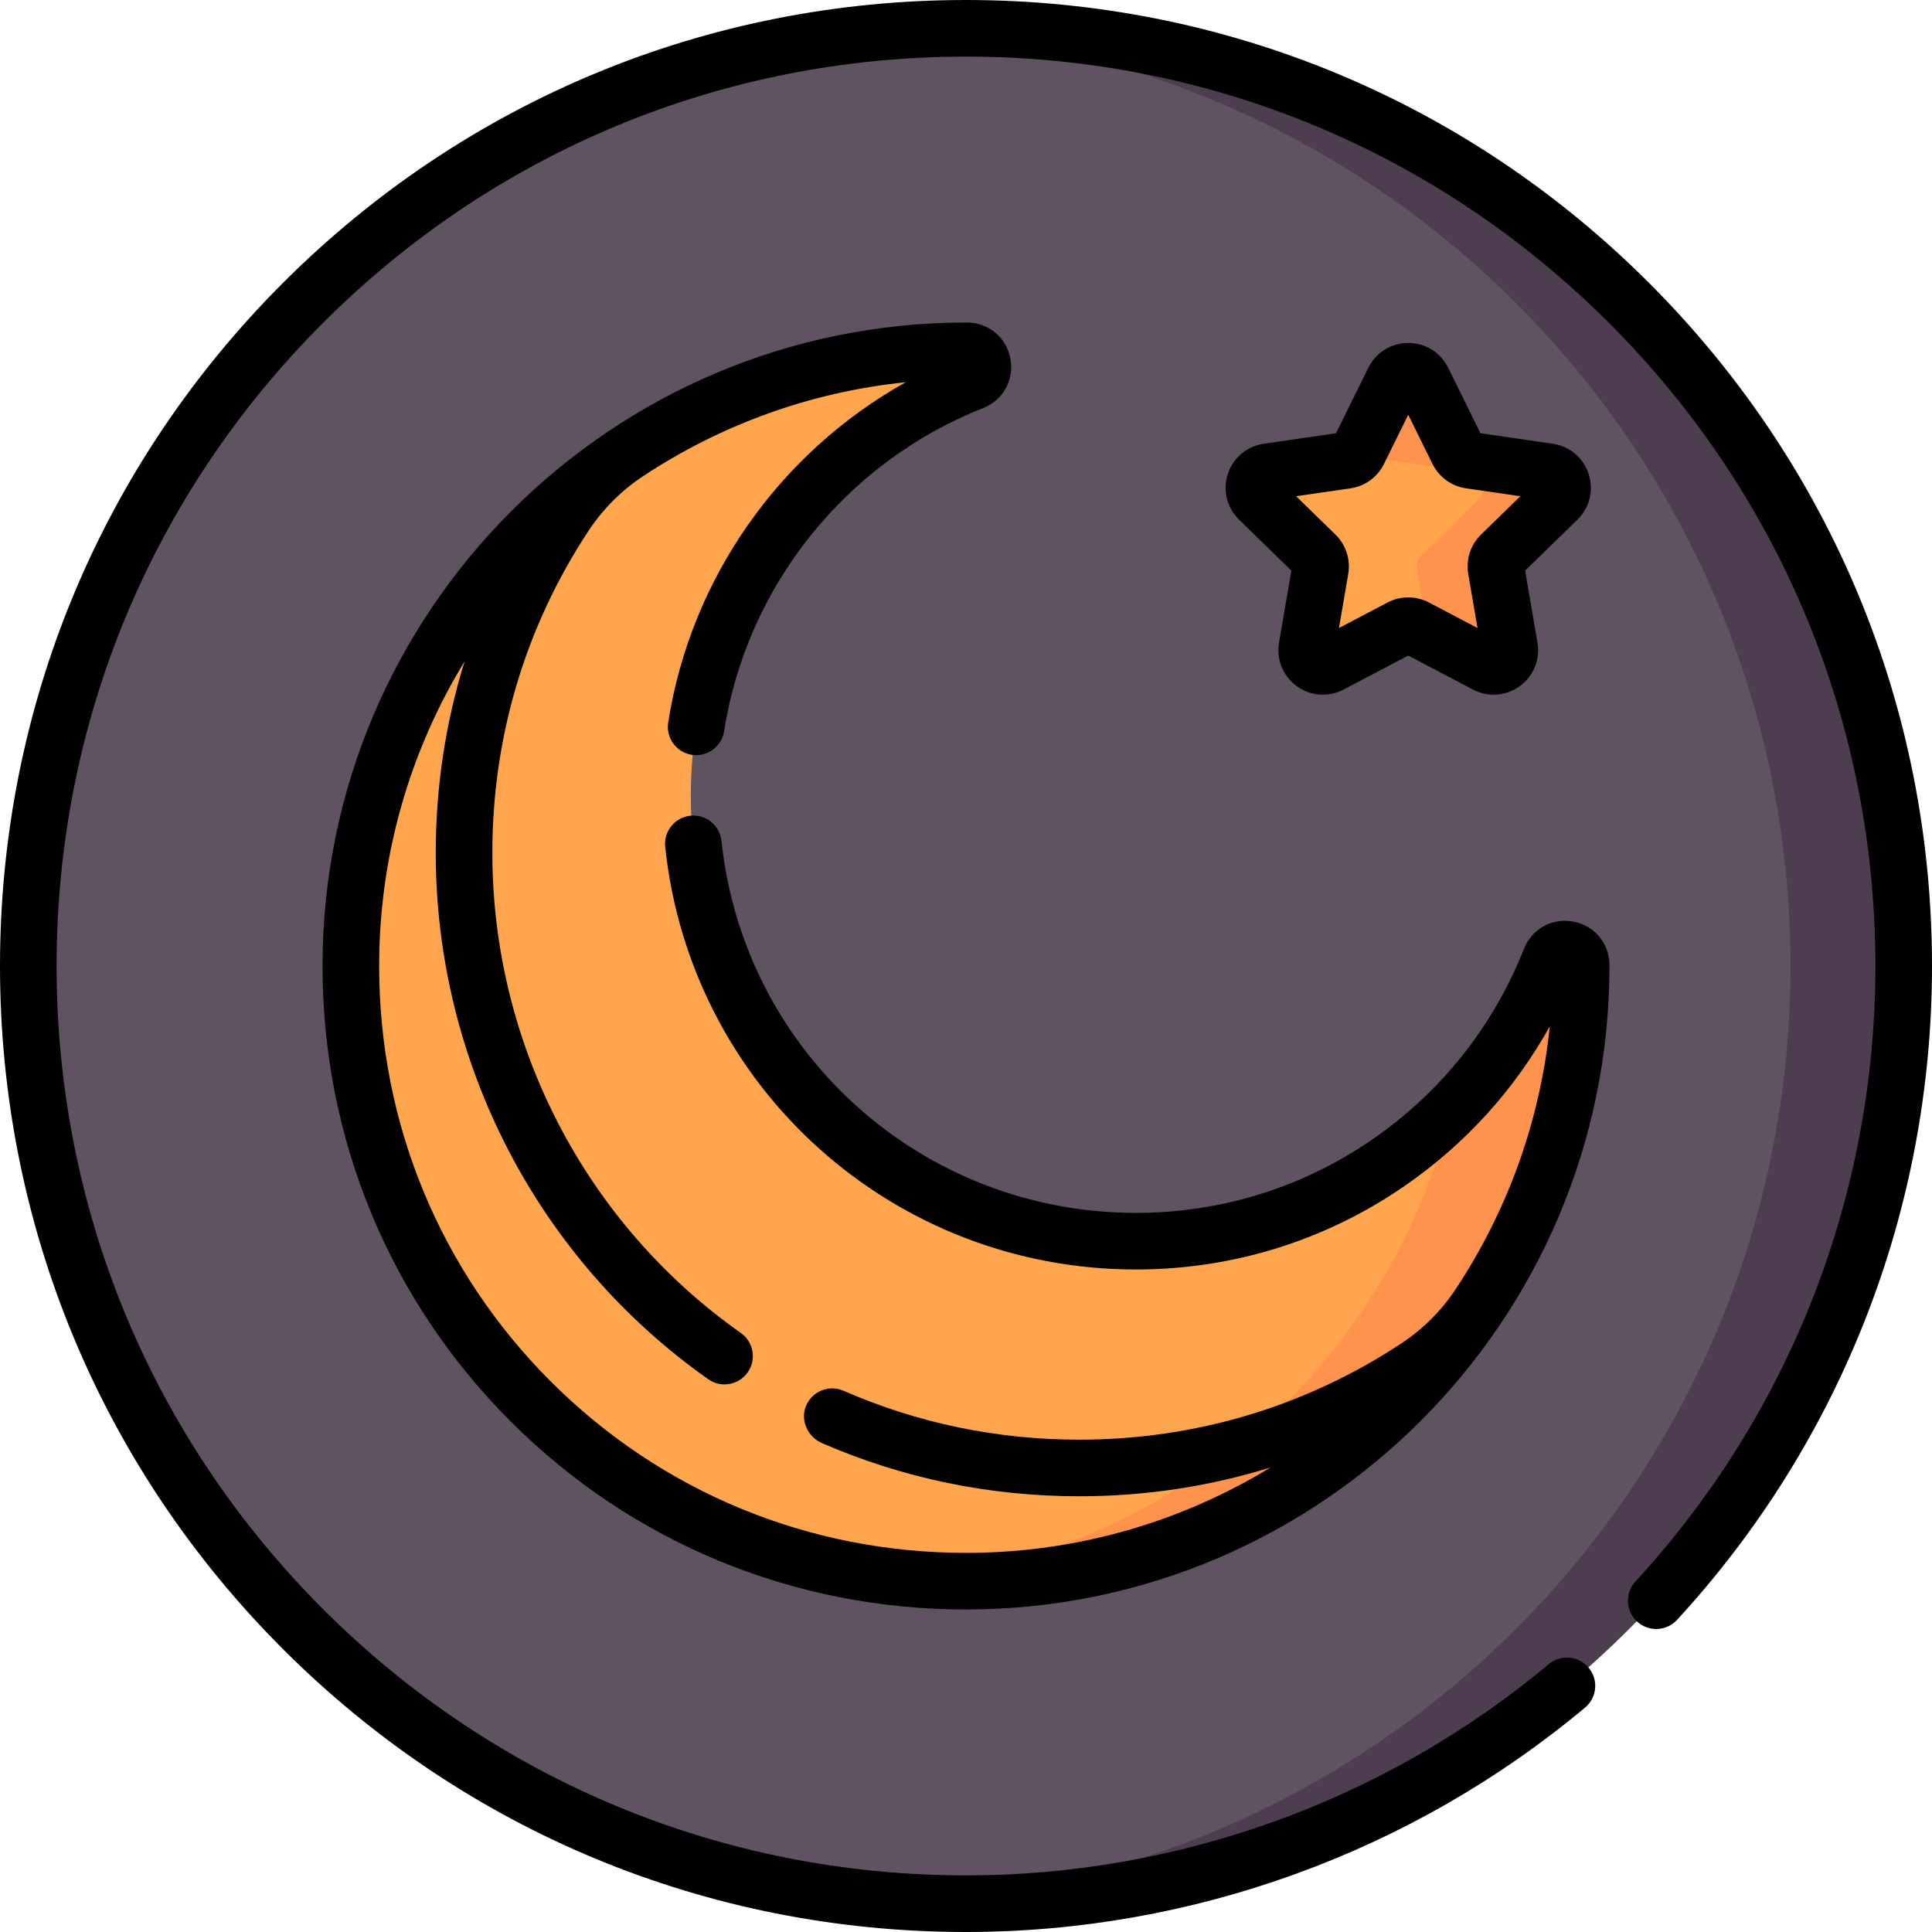 <svg id="Capa_1" enable-background="new 0 0 512 512" height="512" viewBox="0 0 512 512" width="512" xmlns="http://www.w3.org/2000/svg"><g><g><g><path d="m494.5 256c0 137.243-101.257 247.5-238.5 247.5-5.037 0-10.038.85-15.001.555-130.258-7.756-233.499-115.849-233.499-248.055s103.241-240.299 233.499-248.055c4.963-.295 9.964.555 15.001.555 137.243 0 238.5 110.257 238.5 247.5z" fill="#5f5261"/><path d="m256 7.5c-5.038 0-10.036.168-15 .464 130.256 7.757 233.5 115.831 233.5 248.036s-103.244 240.279-233.5 248.036c4.964.296 9.962.464 15 .464 137.243 0 248.5-111.257 248.5-248.5s-111.257-248.5-248.5-248.5z" fill="#4d3e4f"/><path d="m301.049 328.927c-65.368 0-117.977-52.608-117.977-117.977 0-49.887 30.964-92.539 74.721-109.792 4.327-1.706 3.106-8.177-1.546-8.184-.083 0-.165 0-.248 0-28.835 0-55.921 7.486-79.421 20.62-8.722 4.875-16.949 12.527-24.589 18.864-6.093 5.053-11.811 8.542-17.109 14.418-26.048 28.895-41.905 67.158-41.905 109.124 0 84.658 63.917 153.866 146.313 162.186 5.493.555 11.068-.161 16.712-.161 90.036 0 161.024-69.989 161.024-160.025 0-.083 0-.165 0-.248-.007-4.651-4.478-5.873-6.184-1.546-5.984 15.177-15.024 26.815-26.362 38.156-21.348 21.356-50.846 34.565-83.429 34.565z" fill="#ffa54d"/><g><path d="m419.025 255.752c-.007-4.651-6.478-5.873-8.184-1.546-5.984 15.177-15.029 28.81-26.366 40.151-16.118 66.826-73.396 117.594-143.508 123.977 4.951.449 9.963.69 15.034.69 41.966 0 80.228-15.857 109.122-41.906 7.367-6.641 11.125-11.946 17.18-19.818 5.027-6.536 12.57-15.465 16.574-22.731 12.841-23.302 20.148-50.082 20.148-78.569 0-.083 0-.165 0-.248z" fill="#ff924c"/></g><path d="m371.199 166.304-18.621 9.79c-3.151 1.656-6.834-1.019-6.232-4.528l3.556-20.735c.239-1.393-.223-2.815-1.235-3.802l-15.065-14.684c-2.549-2.485-1.143-6.814 2.38-7.326l20.819-3.025c1.399-.203 2.608-1.082 3.234-2.35l2.662-5.394 6.648-10.471c1.576-3.192 6.127-3.192 7.703 0l6.311 16.865c.626 1.268 1.835 2.146 3.234 2.35l13.819 3.025c3.523.512 4.93 4.841 2.38 7.326l-8.065 12.684c-1.012.987-1.474 2.408-1.235 3.802l4.556 18.735c.602 3.509-3.081 6.184-6.232 4.528l-13.378-5.085-3.243-1.705c-1.25-.658-2.745-.658-3.996 0z" fill="#ffa54d"/><g><path d="m412.793 132.345c2.549-2.485 1.143-6.814-2.38-7.326l-20.819-3.025c-1.399-.203-2.608-1.082-3.234-2.349l-9.311-18.865c-1.575-3.192-6.127-3.192-7.703 0l-6.648 13.471 2.662 5.394c.626 1.268 1.835 2.146 3.234 2.349l20.819 3.025c3.523.512 4.93 4.841 2.38 7.326l-15.064 14.684c-1.012.987-1.474 2.408-1.235 3.802l2.946 17.178 15.378 8.085c3.151 1.657 6.834-1.019 6.232-4.528l-3.556-20.735c-.239-1.393.223-2.815 1.235-3.802z" fill="#ff924c"/></g></g></g><g><path d="m437.02 74.981c-48.352-48.352-112.64-74.981-181.02-74.981s-132.668 26.629-181.02 74.981c-48.351 48.352-74.98 112.639-74.98 181.019s26.629 132.668 74.98 181.02c48.352 48.351 112.64 74.98 181.02 74.98 59.904 0 118.171-21.122 164.065-59.475 3.178-2.656 3.601-7.386.945-10.564s-7.386-3.602-10.564-.945c-43.201 36.102-98.051 55.984-154.446 55.984-64.374 0-124.894-25.068-170.413-70.587s-70.587-106.039-70.587-170.413 25.068-124.894 70.587-170.413 106.039-70.587 170.413-70.587 124.894 25.068 170.413 70.587 70.587 106.04 70.587 170.413c0 60.618-22.587 118.551-63.601 163.129-2.805 3.048-2.606 7.793.441 10.598 3.049 2.804 7.793 2.606 10.598-.441 43.568-47.355 67.562-108.895 67.562-173.286 0-68.38-26.629-132.667-74.98-181.019z"/><path d="m421.013 125.624c-1.398-4.301-5.047-7.376-9.522-8.026l-19.151-2.783-8.564-17.354c-2.001-4.056-6.054-6.575-10.576-6.575-4.523 0-8.576 2.52-10.577 6.575l-8.564 17.355-19.151 2.782c-4.476.65-8.124 3.726-9.522 8.027-1.397 4.301-.254 8.935 2.984 12.092l13.858 13.508-3.27 19.072c-.766 4.458 1.031 8.878 4.69 11.537 2.068 1.503 4.487 2.266 6.923 2.266 1.875 0 3.759-.452 5.5-1.367l17.129-9.006 17.131 9.006c4.005 2.104 8.764 1.759 12.423-.9 3.658-2.659 5.455-7.08 4.69-11.535l-3.272-19.074 13.858-13.509c3.237-3.157 4.38-7.79 2.983-12.091zm-28.519 16.034c-2.782 2.711-4.05 6.615-3.394 10.441l2.459 14.335-12.873-6.768c-3.436-1.808-7.539-1.809-10.977 0v-.001l-12.873 6.768 2.458-14.333c.657-3.828-.61-7.732-3.392-10.442l-10.414-10.151 14.393-2.091c3.841-.559 7.16-2.97 8.88-6.452l6.436-13.041 6.438 13.042c1.719 3.48 5.038 5.892 8.881 6.451l14.392 2.091z"/><path d="m416.966 244.243c-5.613-1.063-11.008 1.902-13.102 7.212-8.042 20.399-21.858 37.812-39.953 50.357-18.511 12.833-40.247 19.615-62.861 19.615-56.675 0-103.9-42.382-109.852-98.586-.436-4.119-4.123-7.104-8.248-6.669-4.119.436-7.105 4.129-6.668 8.248 6.761 63.855 60.399 112.008 124.768 112.007 25.683 0 50.375-7.707 71.407-22.288 15.938-11.049 28.952-25.427 38.252-42.139-2.627 25.589-11.488 49.358-25.03 69.763-3.778 5.694-8.687 10.542-14.393 14.302-25.326 16.689-54.578 25.46-85.285 25.46-21.756 0-42.771-4.36-62.463-12.96-3.859-1.685-8.362.134-9.954 4.06-1.552 3.828.487 8.182 4.275 9.827 21.503 9.339 44.427 14.073 68.142 14.073 17.454 0 34.478-2.593 50.7-7.631-23.542 14.349-51.17 22.63-80.7 22.631-41.671 0-80.763-16.142-110.073-45.453-29.311-29.311-45.452-68.401-45.452-110.072 0-29.545 8.288-57.187 22.65-80.737-5.046 16.233-7.65 33.268-7.65 50.737 0 55.494 26.995 107.645 72.212 139.503 1.313.925 2.82 1.37 4.313 1.37 2.357 0 4.678-1.108 6.138-3.181 2.386-3.386 1.575-8.065-1.811-10.451-41.233-29.053-65.851-76.619-65.851-127.241 0-30.711 8.772-59.967 25.465-85.295 3.761-5.706 8.61-10.615 14.305-14.393 20.413-13.544 44.192-22.403 69.792-25.024-33.413 18.642-56.994 51.938-62.96 90.174-.639 4.093 2.161 7.928 6.254 8.566 4.089.646 7.928-2.161 8.566-6.254 6.007-38.497 32.311-71.311 68.646-85.638 5.31-2.093 8.275-7.481 7.212-13.103-1.063-5.619-5.792-9.55-11.465-9.558h-.292c-94.027 0-170.524 76.497-170.524 170.525 0 45.677 17.702 88.535 49.846 120.679 32.143 32.144 75.002 49.846 120.68 49.846 94.027 0 170.523-76.498 170.523-170.525v-.259c-.009-5.706-3.939-10.434-9.559-11.498z"/></g></g></svg>